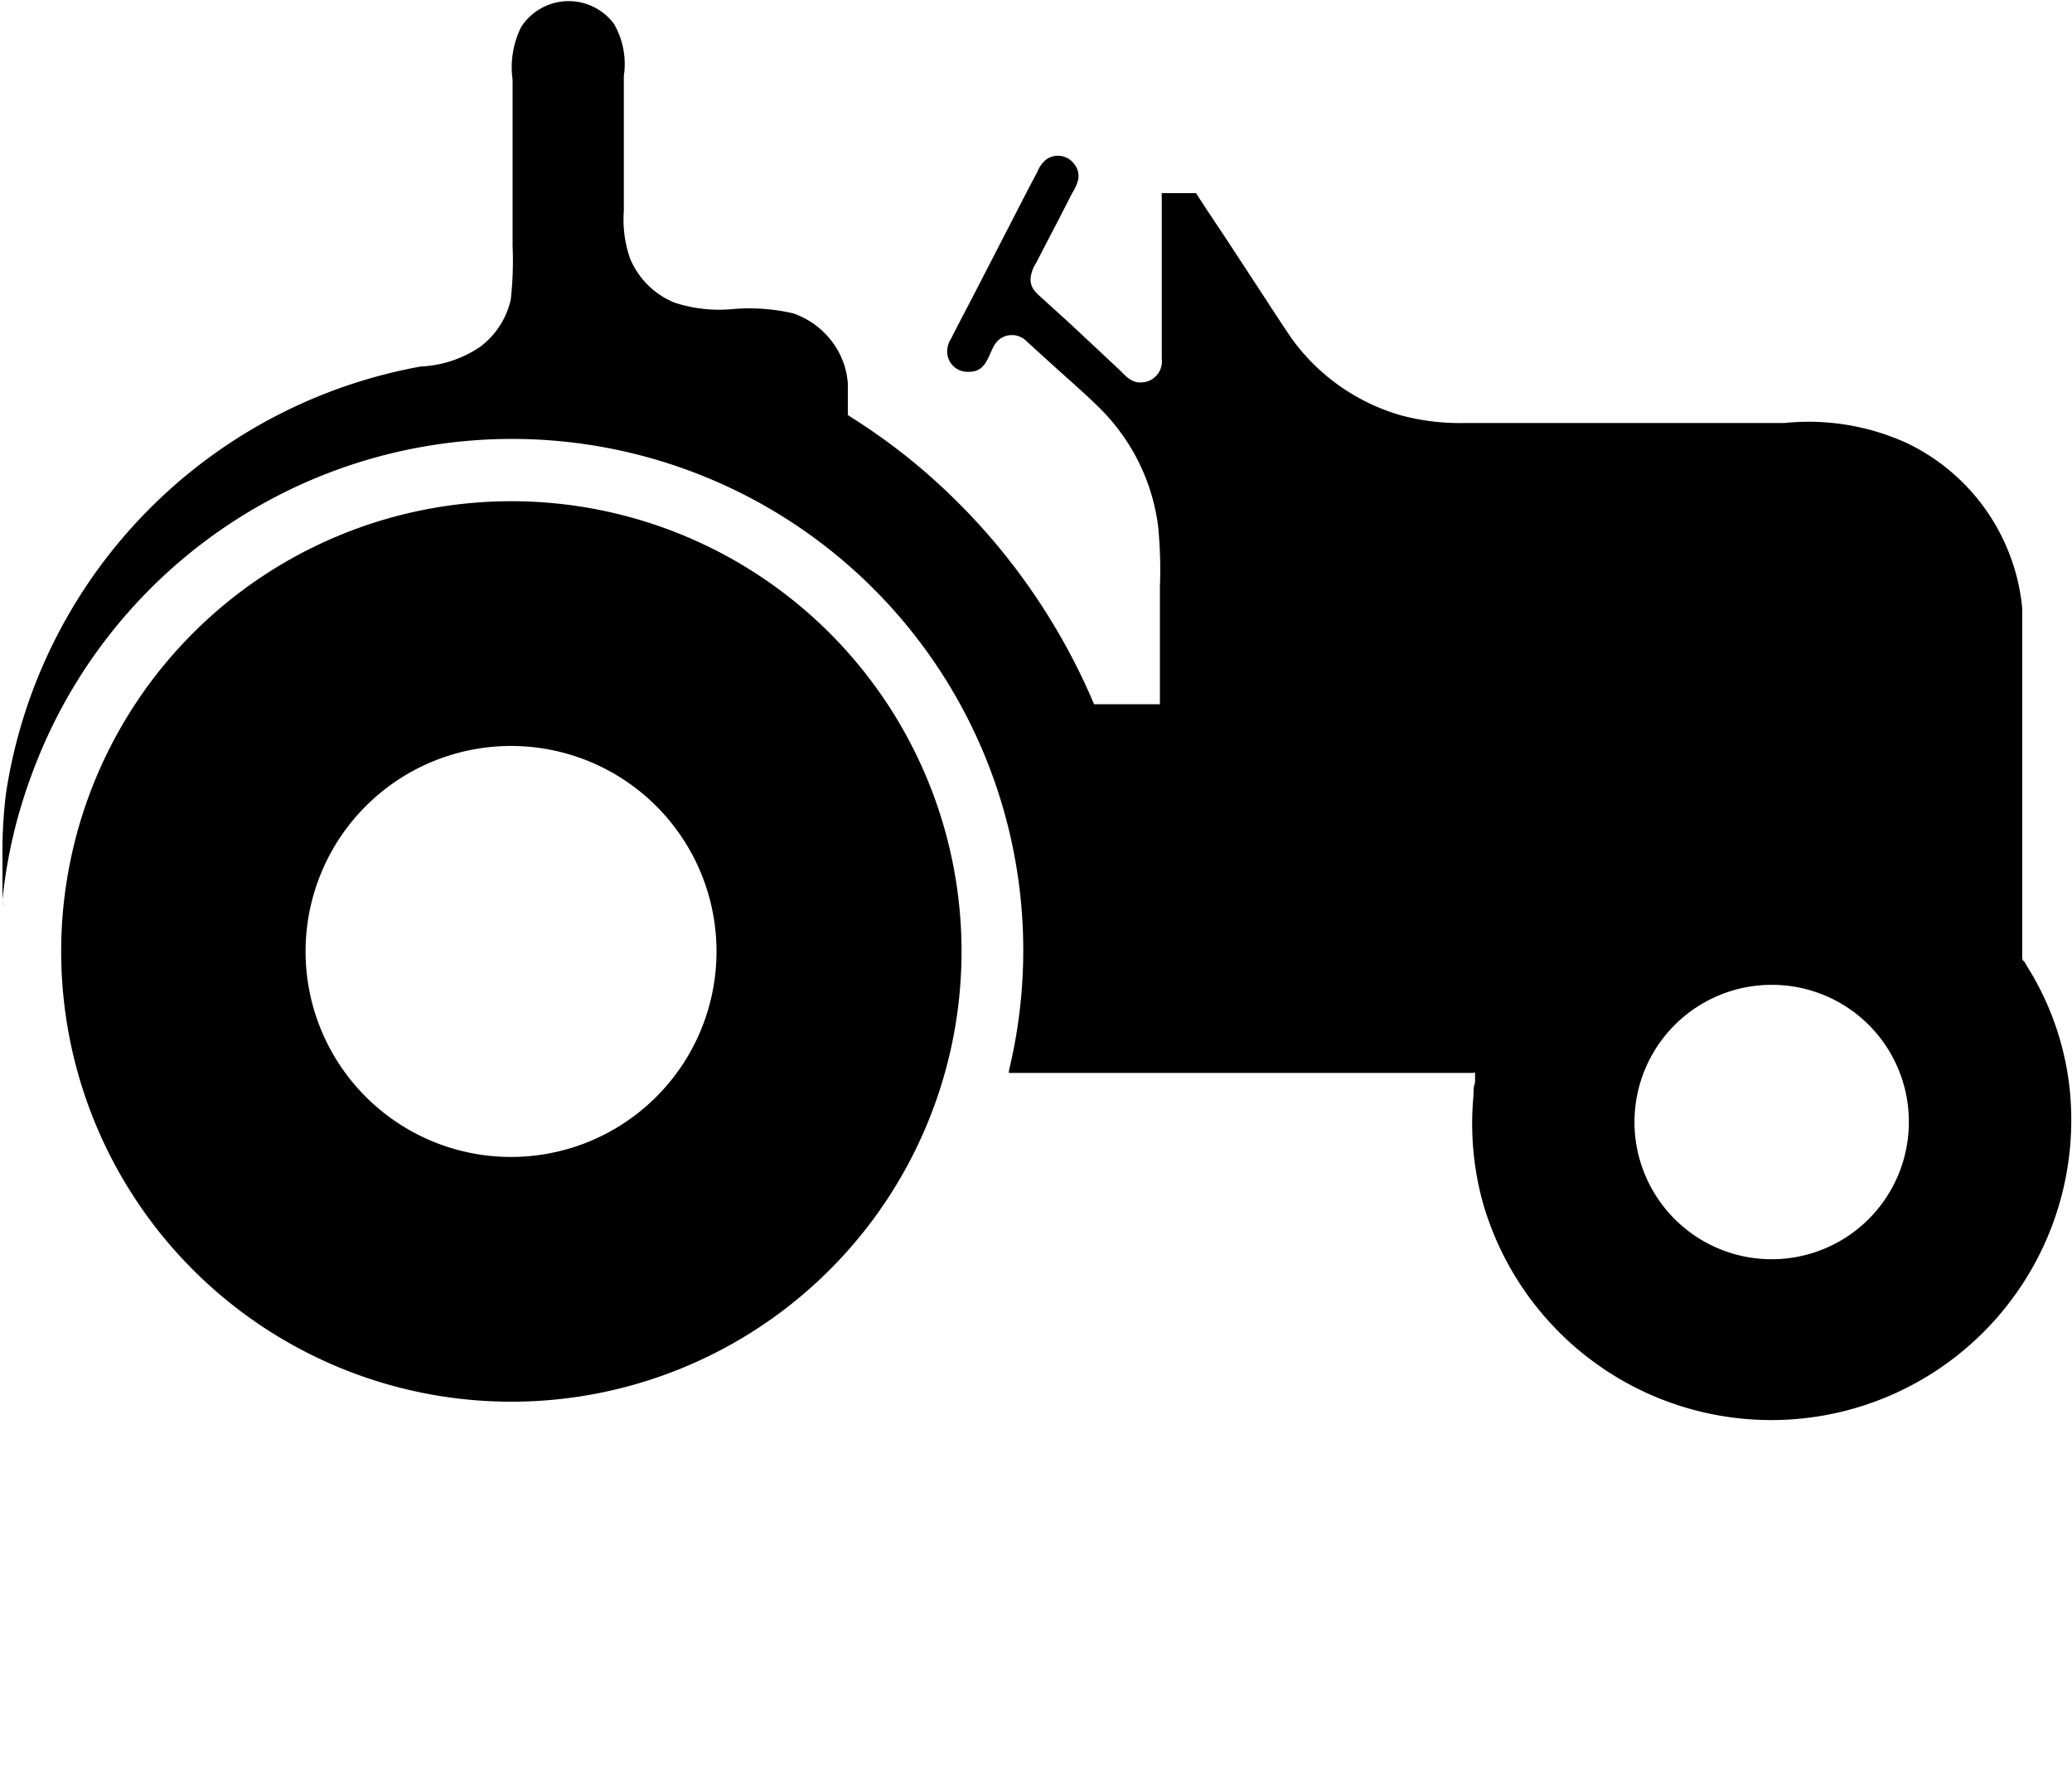<svg xmlns="http://www.w3.org/2000/svg" data-name="Layer 1" viewBox="0 0 67.06 57.525"><desc>Tractor by fms_design from the Noun Project</desc><path d="M16.55 16.22A14.57 14.57 0 111.98 30.79a14.57 14.57 0 0114.57-14.57zm0 7.92a6.65 6.65 0 106.64 6.65 6.65 6.65 0 00-6.64-6.65z"/><path d="M32.66 34.62a16.55 16.55 0 00-31.65-9.51 16.31 16.31 0 00-.93 4 2.28 2.28 0 010 .26V28.8v-1a15.76 15.76 0 01.11-2.1 16.56 16.56 0 0113.43-13.84 3.71 3.71 0 001.91-.63 2.63 2.63 0 001-1.53 11.38 11.38 0 00.06-1.75V2.58a2.92 2.92 0 01.28-1.71 1.83 1.83 0 013-.1 2.6 2.6 0 01.32 1.69v4.37a3.83 3.83 0 00.2 1.53 2.64 2.64 0 001.43 1.43 4.66 4.66 0 001.92.21 6.29 6.29 0 011.93.14 2.66 2.66 0 011.52 1.34 2.52 2.52 0 01.25.93v1.02l.12.08a20 20 0 012 1.44 20.51 20.51 0 015.85 7.84h2.13v-3.78a14.41 14.41 0 00-.06-2 6.55 6.55 0 00-1.72-3.63c-.4-.43-1.24-1.16-1.67-1.55l-.88-.8a.66.66 0 00-.92 0c-.3.3-.29 1-.91 1a.66.66 0 01-.72-.57.74.74 0 01.11-.48l.23-.45.47-.9 1.86-3.61.24-.45a1 1 0 01.28-.4.65.65 0 01.91.13.62.62 0 01.14.49 1.46 1.46 0 01-.2.46l-.46.9-.47.9-.23.45a1.14 1.14 0 00-.18.46.58.58 0 00.15.48c.11.13.25.23.37.35l.75.68 1.56 1.46c.26.24.44.52.88.43a.68.68 0 00.53-.75V6.25h1.11l.07.11.28.43.58.87 1.14 1.74c.19.29.93 1.44 1.14 1.71a6.62 6.62 0 003.42 2.33 7.34 7.34 0 002 .25h10.4a7.66 7.66 0 014 .66 6.62 6.62 0 013.71 5.34v11.32s0 .07.06.1l.12.2c.08.13.16.26.23.39a9.31 9.31 0 011.13 3.59 9.71 9.71 0 01-19 3.62 9.61 9.61 0 01-.3-3.46c0-.14 0-.28.05-.42v-.21-.1c0-.03 0 0-.09 0h-15zm24.68-2.75a4.44 4.44 0 104.44 4.44 4.43 4.43 0 00-4.44-4.44z"/></svg>